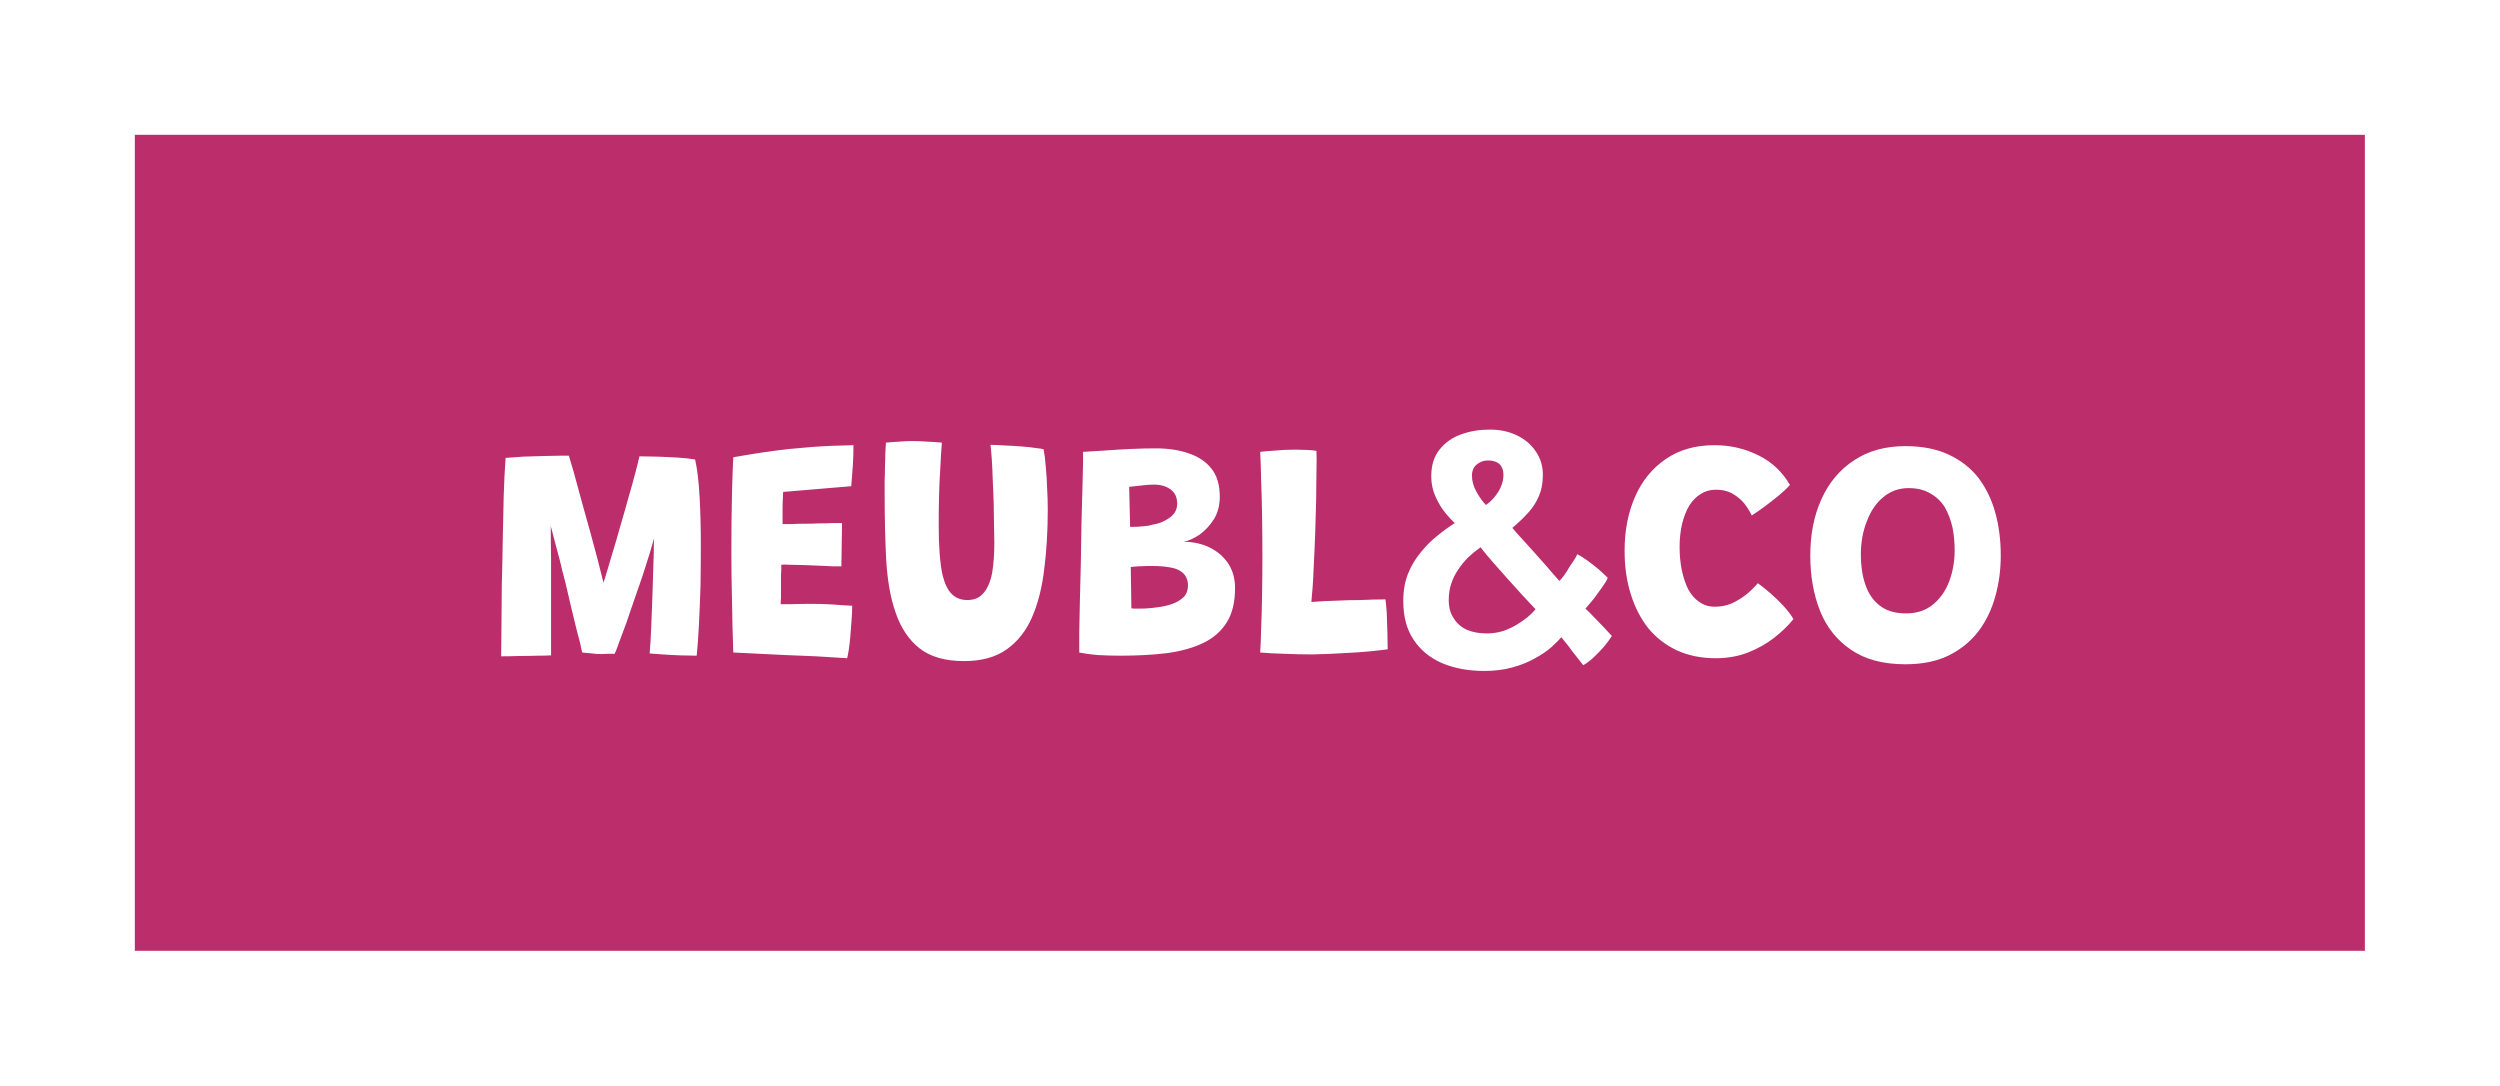 <svg xmlns="http://www.w3.org/2000/svg" version="1.1" xmlns:xlink="http://www.w3.org/1999/xlink" xmlns:svgjs="http://svgjs.dev/svgjs" viewBox="0 0 7.862 3.414"><g transform="matrix(1,0,0,1,1.524,1.351)"><rect width="7.862" height="7.862" x="-1.524" y="-3.575" fill="#ffffff"></rect><g transform="matrix(1,0,0,1,0,0)"><g clip-path="url(#SvgjsClipPath1003)"><path d=" M -1.1 -0.927 L 5.913 -0.927 L 5.913 1.639 L -1.1 1.639 Z" fill="#bb2d6b" transform="matrix(1,0,0,1,0,0)" fill-rule="nonzero"></path></g></g><g transform="matrix(1,0,0,1,0,0)"><path d=" M 0.052 0.713 Q 0.052 0.674 0.053 0.616 Q 0.053 0.558 0.054 0.489 Q 0.056 0.421 0.057 0.349 Q 0.059 0.277 0.06 0.21 Q 0.062 0.142 0.066 0.089 Q 0.089 0.087 0.122 0.085 Q 0.155 0.084 0.187 0.083 Q 0.218 0.082 0.24 0.082 Q 0.263 0.082 0.265 0.082 Q 0.266 0.084 0.272 0.106 Q 0.279 0.128 0.288 0.162 Q 0.298 0.198 0.309 0.239 Q 0.321 0.282 0.333 0.325 Q 0.345 0.368 0.355 0.407 Q 0.365 0.446 0.372 0.474 Q 0.379 0.502 0.381 0.512 L 0.362 0.515 Q 0.367 0.501 0.378 0.469 Q 0.388 0.437 0.4 0.395 Q 0.413 0.353 0.426 0.306 Q 0.44 0.259 0.452 0.215 Q 0.465 0.171 0.474 0.136 Q 0.483 0.102 0.487 0.084 Q 0.508 0.084 0.541 0.085 Q 0.574 0.086 0.607 0.088 Q 0.64 0.09 0.662 0.094 Q 0.672 0.138 0.676 0.21 Q 0.68 0.281 0.68 0.361 Q 0.68 0.424 0.679 0.49 Q 0.677 0.556 0.674 0.614 Q 0.671 0.671 0.667 0.711 Q 0.643 0.711 0.615 0.71 Q 0.586 0.709 0.56 0.707 Q 0.534 0.705 0.519 0.704 Q 0.522 0.671 0.524 0.621 Q 0.526 0.57 0.528 0.515 Q 0.529 0.482 0.53 0.448 Q 0.531 0.414 0.532 0.386 Q 0.532 0.358 0.533 0.342 Q 0.527 0.361 0.518 0.393 Q 0.508 0.424 0.496 0.462 Q 0.483 0.499 0.47 0.537 Q 0.457 0.576 0.445 0.61 Q 0.432 0.645 0.423 0.669 Q 0.414 0.695 0.409 0.705 Q 0.402 0.705 0.388 0.705 Q 0.373 0.706 0.366 0.706 Q 0.352 0.706 0.338 0.704 Q 0.324 0.703 0.307 0.701 Q 0.305 0.695 0.301 0.674 Q 0.296 0.653 0.288 0.624 Q 0.281 0.594 0.272 0.558 Q 0.264 0.522 0.255 0.485 Q 0.245 0.448 0.237 0.413 Q 0.228 0.378 0.22 0.349 Q 0.213 0.321 0.208 0.303 Q 0.208 0.351 0.209 0.404 Q 0.209 0.458 0.209 0.509 Q 0.209 0.56 0.209 0.604 Q 0.209 0.647 0.209 0.675 Q 0.209 0.704 0.209 0.71 Q 0.192 0.711 0.165 0.711 Q 0.138 0.712 0.108 0.712 Q 0.079 0.713 0.052 0.713 M 1.14 0.719 Q 1.091 0.716 1.043 0.713 Q 0.995 0.711 0.946 0.709 Q 0.906 0.707 0.864 0.705 Q 0.823 0.703 0.782 0.701 Q 0.779 0.617 0.778 0.537 Q 0.776 0.458 0.776 0.389 Q 0.776 0.277 0.778 0.199 Q 0.78 0.121 0.782 0.087 Q 0.877 0.07 0.957 0.061 Q 1.038 0.053 1.092 0.051 Q 1.146 0.049 1.16 0.049 Q 1.16 0.082 1.158 0.113 Q 1.156 0.144 1.153 0.178 L 0.939 0.196 Q 0.938 0.203 0.938 0.216 Q 0.937 0.23 0.937 0.246 Q 0.937 0.263 0.937 0.277 Q 0.937 0.291 0.937 0.297 Q 0.948 0.297 0.967 0.297 Q 0.985 0.296 1.007 0.296 Q 1.028 0.296 1.05 0.295 Q 1.072 0.295 1.092 0.294 Q 1.111 0.294 1.124 0.294 L 1.122 0.43 Q 1.116 0.43 1.097 0.43 Q 1.078 0.429 1.053 0.428 Q 1.028 0.427 1.003 0.426 Q 0.978 0.425 0.959 0.425 Q 0.94 0.424 0.933 0.425 Q 0.933 0.43 0.933 0.442 Q 0.932 0.454 0.932 0.468 Q 0.932 0.483 0.932 0.499 Q 0.932 0.514 0.932 0.528 Q 0.931 0.541 0.931 0.549 Q 0.938 0.549 0.966 0.549 Q 0.995 0.548 1.025 0.548 Q 1.05 0.548 1.075 0.549 Q 1.1 0.55 1.121 0.552 Q 1.143 0.553 1.156 0.554 Q 1.156 0.574 1.154 0.6 Q 1.152 0.626 1.15 0.651 Q 1.148 0.675 1.145 0.694 Q 1.142 0.713 1.14 0.719 M 1.508 0.728 Q 1.419 0.728 1.368 0.688 Q 1.317 0.648 1.292 0.574 Q 1.269 0.508 1.263 0.412 Q 1.258 0.317 1.258 0.197 Q 1.258 0.178 1.258 0.158 Q 1.259 0.138 1.259 0.118 Q 1.26 0.097 1.26 0.078 Q 1.261 0.058 1.262 0.041 Q 1.282 0.039 1.303 0.038 Q 1.324 0.036 1.343 0.036 Q 1.369 0.036 1.394 0.038 Q 1.419 0.039 1.438 0.041 Q 1.435 0.079 1.433 0.123 Q 1.43 0.167 1.429 0.213 Q 1.428 0.259 1.428 0.301 Q 1.428 0.352 1.431 0.39 Q 1.434 0.429 1.44 0.457 Q 1.45 0.498 1.469 0.517 Q 1.488 0.536 1.518 0.536 Q 1.551 0.536 1.569 0.514 Q 1.588 0.492 1.596 0.451 Q 1.603 0.41 1.603 0.355 Q 1.603 0.335 1.602 0.303 Q 1.602 0.272 1.601 0.234 Q 1.6 0.197 1.598 0.16 Q 1.597 0.124 1.595 0.094 Q 1.593 0.065 1.591 0.048 Q 1.611 0.048 1.637 0.05 Q 1.663 0.051 1.689 0.053 Q 1.715 0.055 1.734 0.058 Q 1.753 0.06 1.758 0.062 Q 1.763 0.089 1.765 0.12 Q 1.768 0.151 1.769 0.184 Q 1.771 0.218 1.771 0.252 Q 1.771 0.351 1.76 0.438 Q 1.75 0.524 1.722 0.589 Q 1.694 0.654 1.642 0.691 Q 1.59 0.728 1.508 0.728 M 1.87 0.701 Q 1.87 0.681 1.87 0.639 Q 1.871 0.596 1.872 0.539 Q 1.873 0.482 1.875 0.419 Q 1.876 0.356 1.877 0.296 Q 1.879 0.235 1.88 0.185 Q 1.881 0.135 1.882 0.104 Q 1.882 0.073 1.882 0.07 Q 1.91 0.068 1.948 0.066 Q 1.987 0.063 2.029 0.061 Q 2.071 0.059 2.111 0.059 Q 2.17 0.059 2.215 0.075 Q 2.26 0.09 2.286 0.123 Q 2.312 0.156 2.312 0.211 Q 2.312 0.251 2.294 0.281 Q 2.275 0.311 2.249 0.33 Q 2.222 0.348 2.198 0.353 Q 2.2 0.353 2.203 0.353 Q 2.206 0.353 2.21 0.353 Q 2.255 0.356 2.288 0.375 Q 2.322 0.394 2.341 0.425 Q 2.36 0.457 2.36 0.498 Q 2.36 0.565 2.334 0.606 Q 2.308 0.648 2.26 0.671 Q 2.212 0.694 2.146 0.703 Q 2.08 0.711 2 0.711 Q 1.963 0.711 1.928 0.709 Q 1.894 0.706 1.87 0.701 M 2.034 0.562 Q 2.039 0.563 2.045 0.563 Q 2.052 0.563 2.06 0.563 Q 2.087 0.563 2.114 0.559 Q 2.141 0.556 2.163 0.548 Q 2.185 0.54 2.199 0.526 Q 2.212 0.512 2.212 0.49 Q 2.212 0.475 2.206 0.464 Q 2.2 0.452 2.187 0.444 Q 2.174 0.436 2.153 0.433 Q 2.132 0.429 2.103 0.429 Q 2.095 0.429 2.082 0.429 Q 2.07 0.429 2.056 0.43 Q 2.043 0.431 2.032 0.432 L 2.034 0.562 M 2.03 0.306 Q 2.056 0.306 2.072 0.304 Q 2.088 0.303 2.1 0.299 Q 2.129 0.295 2.153 0.278 Q 2.178 0.261 2.178 0.233 Q 2.178 0.203 2.157 0.188 Q 2.137 0.173 2.105 0.173 Q 2.086 0.173 2.064 0.176 Q 2.043 0.178 2.027 0.18 L 2.03 0.306 M 2.439 0.701 Q 2.441 0.673 2.442 0.626 Q 2.444 0.579 2.445 0.519 Q 2.446 0.46 2.446 0.397 Q 2.446 0.334 2.445 0.272 Q 2.444 0.211 2.442 0.158 Q 2.441 0.106 2.439 0.07 Q 2.454 0.068 2.485 0.066 Q 2.516 0.063 2.549 0.063 Q 2.565 0.063 2.587 0.064 Q 2.608 0.065 2.616 0.067 Q 2.617 0.093 2.616 0.133 Q 2.616 0.172 2.615 0.222 Q 2.614 0.272 2.612 0.327 Q 2.61 0.382 2.607 0.438 Q 2.606 0.467 2.604 0.495 Q 2.602 0.522 2.6 0.542 Q 2.64 0.539 2.678 0.538 Q 2.717 0.536 2.755 0.536 Q 2.794 0.534 2.833 0.534 Q 2.835 0.547 2.837 0.576 Q 2.838 0.604 2.839 0.635 Q 2.84 0.667 2.84 0.691 Q 2.78 0.699 2.719 0.702 Q 2.658 0.706 2.603 0.707 Q 2.557 0.707 2.515 0.705 Q 2.473 0.704 2.439 0.701 M 3.144 0.759 Q 3.068 0.759 3.01 0.734 Q 2.953 0.709 2.921 0.66 Q 2.889 0.612 2.889 0.539 Q 2.889 0.491 2.904 0.453 Q 2.919 0.416 2.944 0.386 Q 2.968 0.356 2.996 0.334 Q 3.024 0.311 3.051 0.294 Q 3.04 0.284 3.022 0.263 Q 3.004 0.241 2.991 0.212 Q 2.977 0.182 2.977 0.147 Q 2.977 0.095 3.003 0.063 Q 3.029 0.03 3.071 0.015 Q 3.112 0 3.161 0 Q 3.209 0 3.246 0.018 Q 3.284 0.036 3.306 0.069 Q 3.328 0.101 3.328 0.142 Q 3.328 0.18 3.316 0.208 Q 3.305 0.235 3.284 0.259 Q 3.262 0.284 3.232 0.309 Q 3.244 0.324 3.262 0.343 Q 3.279 0.362 3.299 0.384 Q 3.319 0.407 3.34 0.43 Q 3.36 0.454 3.38 0.476 Q 3.386 0.47 3.395 0.458 Q 3.403 0.447 3.411 0.433 Q 3.42 0.42 3.427 0.409 Q 3.434 0.398 3.436 0.392 Q 3.449 0.398 3.467 0.411 Q 3.485 0.424 3.503 0.439 Q 3.52 0.454 3.532 0.466 Q 3.528 0.477 3.515 0.495 Q 3.503 0.512 3.489 0.531 Q 3.474 0.549 3.462 0.563 Q 3.476 0.576 3.49 0.591 Q 3.504 0.606 3.519 0.621 Q 3.533 0.636 3.545 0.649 Q 3.535 0.665 3.52 0.683 Q 3.504 0.701 3.488 0.716 Q 3.471 0.732 3.455 0.741 Q 3.446 0.729 3.433 0.713 Q 3.42 0.697 3.408 0.68 Q 3.395 0.664 3.386 0.653 Q 3.375 0.666 3.354 0.685 Q 3.333 0.703 3.302 0.72 Q 3.272 0.737 3.232 0.748 Q 3.192 0.759 3.144 0.759 M 3.151 0.641 Q 3.177 0.641 3.201 0.634 Q 3.225 0.626 3.245 0.614 Q 3.265 0.602 3.281 0.589 Q 3.296 0.576 3.305 0.565 Q 3.286 0.545 3.263 0.52 Q 3.24 0.495 3.216 0.468 Q 3.192 0.441 3.17 0.416 Q 3.148 0.391 3.132 0.37 Q 3.111 0.385 3.093 0.402 Q 3.075 0.42 3.062 0.44 Q 3.048 0.46 3.04 0.484 Q 3.032 0.508 3.032 0.536 Q 3.032 0.571 3.048 0.594 Q 3.063 0.618 3.09 0.63 Q 3.117 0.641 3.151 0.641 M 3.149 0.237 Q 3.17 0.223 3.187 0.197 Q 3.204 0.17 3.204 0.142 Q 3.204 0.121 3.192 0.109 Q 3.179 0.097 3.155 0.097 Q 3.136 0.097 3.121 0.109 Q 3.105 0.121 3.105 0.145 Q 3.105 0.171 3.12 0.197 Q 3.134 0.222 3.149 0.237 M 4.116 0.596 Q 4.091 0.627 4.055 0.655 Q 4.019 0.683 3.973 0.701 Q 3.927 0.719 3.872 0.719 Q 3.803 0.719 3.749 0.694 Q 3.696 0.669 3.659 0.624 Q 3.623 0.578 3.604 0.516 Q 3.585 0.455 3.585 0.381 Q 3.585 0.286 3.618 0.211 Q 3.651 0.136 3.714 0.093 Q 3.777 0.049 3.868 0.049 Q 3.942 0.049 4.006 0.081 Q 4.069 0.112 4.105 0.174 Q 4.091 0.19 4.069 0.208 Q 4.047 0.226 4.024 0.243 Q 4.001 0.26 3.985 0.27 Q 3.983 0.265 3.975 0.252 Q 3.967 0.238 3.954 0.224 Q 3.94 0.21 3.92 0.199 Q 3.899 0.189 3.872 0.189 Q 3.846 0.189 3.825 0.202 Q 3.804 0.215 3.789 0.238 Q 3.774 0.263 3.766 0.296 Q 3.758 0.329 3.758 0.369 Q 3.758 0.408 3.765 0.442 Q 3.772 0.476 3.785 0.502 Q 3.799 0.528 3.82 0.542 Q 3.841 0.557 3.869 0.557 Q 3.897 0.557 3.921 0.547 Q 3.945 0.536 3.966 0.52 Q 3.987 0.503 4.004 0.483 Q 4.022 0.496 4.044 0.515 Q 4.066 0.534 4.086 0.556 Q 4.106 0.578 4.116 0.596 M 4.468 0.738 Q 4.364 0.738 4.298 0.693 Q 4.231 0.648 4.2 0.571 Q 4.169 0.493 4.169 0.396 Q 4.169 0.296 4.204 0.219 Q 4.239 0.141 4.306 0.097 Q 4.373 0.052 4.468 0.052 Q 4.548 0.052 4.605 0.079 Q 4.662 0.106 4.698 0.152 Q 4.734 0.2 4.751 0.262 Q 4.768 0.324 4.768 0.396 Q 4.768 0.463 4.751 0.524 Q 4.734 0.586 4.698 0.634 Q 4.661 0.682 4.605 0.71 Q 4.548 0.738 4.468 0.738 M 4.47 0.578 Q 4.521 0.578 4.555 0.55 Q 4.589 0.522 4.606 0.477 Q 4.623 0.431 4.623 0.38 Q 4.623 0.342 4.616 0.307 Q 4.608 0.272 4.592 0.244 Q 4.575 0.217 4.547 0.201 Q 4.519 0.184 4.478 0.184 Q 4.432 0.184 4.398 0.213 Q 4.365 0.24 4.347 0.288 Q 4.328 0.335 4.328 0.394 Q 4.328 0.446 4.342 0.487 Q 4.356 0.529 4.387 0.553 Q 4.418 0.578 4.47 0.578" fill="#ffffff" fill-rule="nonzero"></path></g><g transform="matrix(1,0,0,1,0,0)"></g></g><defs><clipPath id="SvgjsClipPath1003"><path d=" M -1.1 -0.927 h 7.013 v 2.566 h -7.013 Z"></path></clipPath></defs></svg>